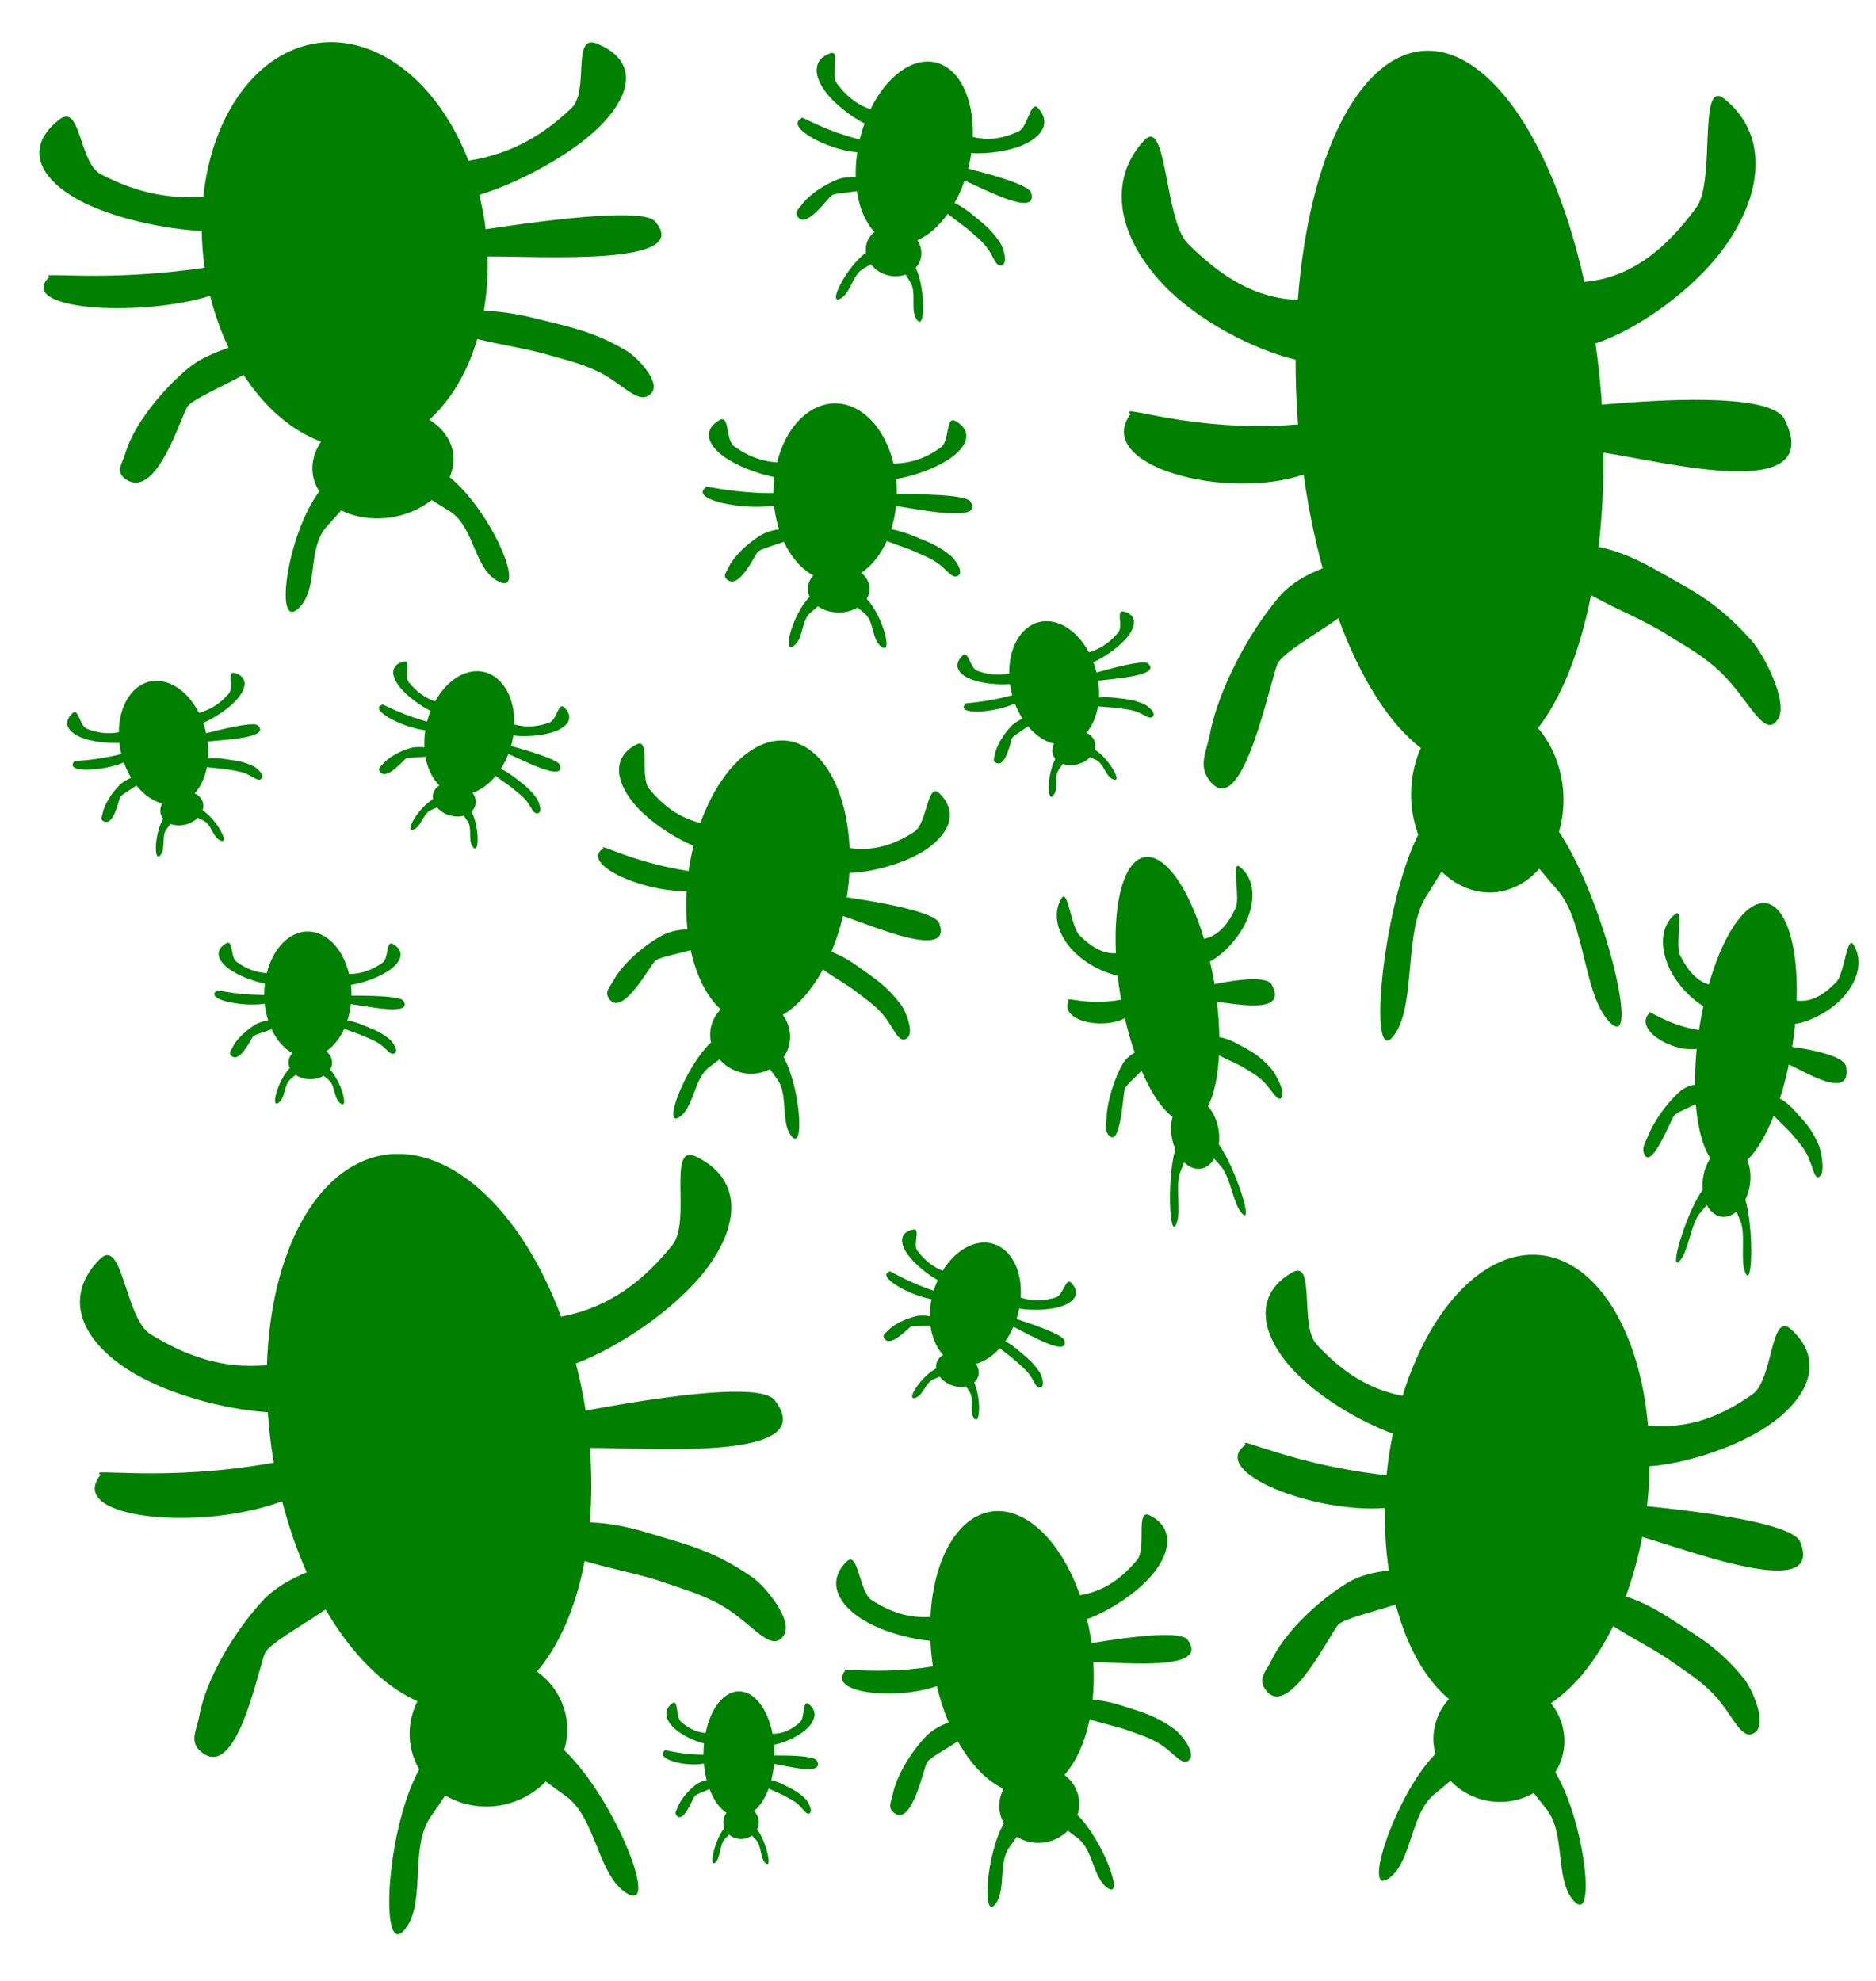<?xml version="1.0" encoding="UTF-8" standalone="no"?>
<!-- Created with Inkscape (http://www.inkscape.org/) -->

<svg
   xmlns:dc="http://purl.org/dc/elements/1.1/"
   xmlns:cc="http://creativecommons.org/ns#"
   xmlns:rdf="http://www.w3.org/1999/02/22-rdf-syntax-ns#"
   xmlns:svg="http://www.w3.org/2000/svg"
   xmlns="http://www.w3.org/2000/svg"
   xmlns:sodipodi="http://sodipodi.sourceforge.net/DTD/sodipodi-0.dtd"
   xmlns:inkscape="http://www.inkscape.org/namespaces/inkscape"
   width="105.031mm"
   height="110.911mm"
   viewBox="0 0 105.031 110.911"
   version="1.1"
   id="svg8"
   inkscape:version="0.92.2 (5c3e80d, 2017-08-06)"
   sodipodi:docname="TooManyBugs.svg">
  <defs
     id="defs2" />
  <sodipodi:namedview
     id="base"
     pagecolor="#ffffff"
     bordercolor="#666666"
     borderopacity="1.0"
     inkscape:pageopacity="0.0"
     inkscape:pageshadow="2"
     inkscape:zoom="1.4"
     inkscape:cx="160.07674"
     inkscape:cy="217.03683"
     inkscape:document-units="mm"
     inkscape:current-layer="layer1"
     showgrid="false"
     inkscape:window-width="1680"
     inkscape:window-height="997"
     inkscape:window-x="-8"
     inkscape:window-y="-8"
     inkscape:window-maximized="1" />
  <g
     inkscape:label="Layer 1"
     inkscape:groupmode="layer"
     id="layer1"
     transform="translate(-3.263,-3.328)">
    <path
       style="fill:#008000;fill-opacity:1;stroke:none;stroke-width:0.229;stroke-opacity:1"
       d="m 21.952,5.69 c -0.314,-0.009 -0.63,0.009 -0.945,0.055 C 17.69,6.234 15.145,9.671 14.647,14.333 12.443,14.511 10.62,13.967 8.914,13.087 7.683,12.451 7.788,9.091 6.596,10.011 c -1.867,1.442 -1.354,3.184 1.07,4.512 1.851,1.014 4.794,1.633 6.893,1.737 0.008,0.651 0.056,1.305 0.142,1.955 0.005,0.035 0.011,0.069 0.017,0.104 -5.601,0.823 -9.389,0.198 -8.691,0.51 -1.925,1.835 4.956,2.305 9.002,1.066 0.252,1.018 0.599,1.995 1.032,2.903 -0.848,0.293 -1.637,0.624 -2.288,1.168 -1.438,1.201 -3.034,3.159 -3.483,4.714 -0.174,0.603 -0.626,1.086 0.071,1.516 1.737,1.071 3.087,-3.769 3.434,-4.152 0.352,-0.389 1.838,-1.046 3.105,-1.727 1.179,1.822 2.695,3.128 4.338,3.737 -0.387,0.569 -0.549,1.202 -0.466,1.814 0.048,0.342 0.173,0.671 0.369,0.971 -1.889,2.536 -2.559,8.096 -1.063,6.443 1.014,-1.12 0.383,-3.267 1.487,-4.487 0.29,-0.32 0.565,-0.616 0.803,-0.893 0.791,0.398 1.771,0.54 2.748,0.399 0.87,-0.127 1.684,-0.471 2.316,-0.978 0.297,0.192 0.628,0.39 0.98,0.608 1.39,0.857 1.362,3.1 2.638,3.886 1.847,1.138 -0.177,-3.794 -2.613,-5.774 0.188,-0.431 0.254,-0.882 0.196,-1.32 -0.105,-0.759 -0.582,-1.434 -1.335,-1.891 1.199,-1.082 2.129,-2.648 2.688,-4.521 1.506,0.37 2.751,0.523 4.071,0.913 0.805,0.238 1.803,0.455 2.775,0.949 1.393,0.708 2.234,1.901 2.901,1.164 0.554,-0.612 -0.803,-2.022 -1.384,-2.365 -1.855,-1.096 -3.145,-1.321 -4.831,-1.75 -1.021,-0.26 -2.03,-0.462 -3.166,-0.491 0.168,-0.983 0.238,-2.007 0.208,-3.043 3.159,-0.011 11.571,0.534 9.374,-1.969 -0.485,-0.553 -3.537,-0.455 -9.486,0.445 -0.007,-0.079 -0.015,-0.159 -0.024,-0.239 -0.081,-0.57 -0.191,-1.134 -0.33,-1.688 2.019,-0.596 5.087,-2.173 6.747,-3.831 C 38.815,8.436 38.839,6.616 36.656,5.764 35.262,5.22 36.27,8.419 35.258,9.381 33.731,10.833 31.963,11.942 29.491,12.325 27.936,8.319 24.991,5.773 21.952,5.69 Z m 61.313,0.478 c -0.113,-0.002 -0.227,0.001 -0.34,0.01 -3.585,0.295 -6.386,5.87 -6.999,13.934 -2.38,-0.061 -4.338,-1.321 -6.164,-3.148 -1.318,-1.319 -1.149,-7.174 -2.45,-5.767 -2.038,2.204 -1.512,5.336 1.081,8.066 1.98,2.084 5.144,3.665 7.407,4.202 -0.002,1.139 0.039,2.29 0.122,3.441 0.005,0.062 0.01,0.123 0.016,0.185 -6.055,0.491 -10.13,-1.243 -9.382,-0.579 -2.105,2.881 5.308,4.868 9.692,3.387 0.255,1.822 0.615,3.588 1.067,5.248 -0.92,0.369 -1.776,0.814 -2.487,1.654 -1.57,1.856 -3.324,5.007 -3.833,7.649 -0.197,1.025 -0.693,1.792 0.052,2.661 1.857,2.166 3.391,-6.066 3.771,-6.676 0.386,-0.62 1.999,-1.518 3.377,-2.492 1.242,3.383 2.857,5.922 4.619,7.265 -0.426,0.929 -0.611,2.007 -0.531,3.091 0.047,0.607 0.176,1.202 0.382,1.761 -2.079,4.112 -2.891,13.717 -1.251,11.08 1.111,-1.786 0.466,-5.645 1.676,-7.59 0.318,-0.511 0.619,-0.98 0.881,-1.425 0.847,0.829 1.901,1.243 2.958,1.162 0.94,-0.075 1.824,-0.539 2.514,-1.319 0.317,0.386 0.671,0.789 1.047,1.228 1.485,1.732 1.419,5.647 2.782,7.237 1.973,2.302 -0.13,-6.661 -2.725,-10.534 0.21,-0.722 0.289,-1.498 0.233,-2.273 -0.102,-1.344 -0.605,-2.605 -1.41,-3.531 1.311,-1.688 2.34,-4.266 2.972,-7.445 1.618,0.901 2.959,1.378 4.377,2.284 0.865,0.553 1.937,1.1 2.978,2.128 1.491,1.472 2.379,3.701 3.11,2.526 0.607,-0.976 -0.834,-3.669 -1.454,-4.367 -1.983,-2.23 -3.37,-2.841 -5.183,-3.877 -1.097,-0.627 -2.182,-1.15 -3.408,-1.394 0.197,-1.689 0.289,-3.467 0.274,-5.283 3.407,0.515 12.471,2.891 10.142,-1.856 -0.514,-1.048 -3.808,-1.395 -10.238,-0.828 -0.007,-0.14 -0.014,-0.281 -0.022,-0.421 -0.078,-1.009 -0.188,-2.015 -0.329,-3.007 2.187,-0.7 5.522,-2.937 7.339,-5.554 2.158,-3.106 2.212,-6.284 -0.128,-8.142 -1.495,-1.187 -0.459,4.574 -1.566,6.085 -1.671,2.28 -3.595,3.919 -6.268,4.169 C 90.245,11.349 86.781,6.229 83.264,6.168 Z M 49.848,6.292 c -0.028,4.078e-4 -0.059,0.006 -0.096,0.018 -0.909,0.308 -0.999,1.129 -0.326,2.083 0.513,0.728 1.488,1.466 2.236,1.85 -0.1,0.277 -0.187,0.561 -0.258,0.85 -0.004,0.016 -0.007,0.032 -0.01,0.047 -2.171,-0.557 -3.452,-1.435 -3.247,-1.19 -0.992,0.465 1.44,1.777 3.111,1.907 -0.07,0.472 -0.099,0.941 -0.085,1.395 -0.356,-0.013 -0.695,-3.02e-4 -1.019,0.125 -0.714,0.276 -1.607,0.846 -2.017,1.432 -0.159,0.227 -0.4,0.358 -0.215,0.653 0.463,0.734 1.723,-1.096 1.91,-1.202 0.19,-0.108 0.836,-0.146 1.406,-0.229 0.14,0.962 0.486,1.76 0.987,2.284 -0.231,0.178 -0.391,0.42 -0.457,0.692 -0.037,0.153 -0.044,0.312 -0.02,0.471 -1.091,0.768 -2.217,3.014 -1.41,2.556 0.547,-0.31 0.658,-1.321 1.254,-1.659 0.156,-0.089 0.303,-0.169 0.434,-0.248 0.225,0.296 0.56,0.515 0.938,0.613 0.337,0.087 0.689,0.073 0.999,-0.04 0.078,0.129 0.167,0.267 0.261,0.416 0.37,0.587 0.004,1.532 0.344,2.072 0.492,0.781 0.537,-1.635 -0.036,-2.867 0.137,-0.152 0.233,-0.332 0.281,-0.527 0.082,-0.338 0.015,-0.702 -0.187,-1.017 0.609,-0.264 1.196,-0.776 1.697,-1.478 0.49,0.4 0.919,0.666 1.338,1.045 0.256,0.231 0.585,0.484 0.861,0.85 0.395,0.525 0.512,1.166 0.872,0.962 0.299,-0.17 0.028,-0.986 -0.129,-1.225 -0.502,-0.764 -0.936,-1.068 -1.482,-1.522 -0.331,-0.275 -0.667,-0.524 -1.076,-0.72 0.217,-0.389 0.405,-0.811 0.559,-1.255 1.153,0.506 4.131,2.097 3.728,0.682 -0.089,-0.313 -1.217,-0.765 -3.527,-1.346 0.01,-0.035 0.02,-0.07 0.029,-0.105 0.061,-0.254 0.111,-0.512 0.148,-0.769 0.83,0.074 2.198,-0.097 3.066,-0.53 1.03,-0.514 1.328,-1.281 0.668,-1.995 C 60.956,8.919 60.816,10.436 60.295,10.68 59.508,11.048 58.688,11.231 57.726,10.993 57.802,8.845 56.98,7.174 55.68,6.835 54.393,6.506 52.921,7.55 52,9.443 51.168,9.162 50.59,8.636 50.108,7.988 49.782,7.549 50.264,6.286 49.848,6.292 Z m 0.17,19.62 v 5.56e-4 c -1.459,0.003 -2.76,1.324 -3.251,3.303 -0.961,-0.062 -1.715,-0.41 -2.398,-0.897 -0.493,-0.351 -0.248,-1.794 -0.817,-1.472 -0.891,0.504 -0.772,1.288 0.194,2.013 0.738,0.553 1.97,1.005 2.869,1.182 -0.035,0.281 -0.053,0.566 -0.055,0.852 3.01e-4,0.015 7.2e-4,0.031 0.001,0.046 -2.464,0.003 -4.06,-0.505 -3.777,-0.326 -0.938,0.67 2,1.305 3.818,1.025 0.048,0.455 0.14,0.898 0.273,1.316 -0.383,0.073 -0.743,0.166 -1.055,0.36 -0.691,0.428 -1.496,1.171 -1.781,1.813 -0.111,0.249 -0.335,0.429 -0.059,0.658 0.686,0.571 1.555,-1.431 1.727,-1.574 0.175,-0.146 0.854,-0.336 1.441,-0.549 0.4,0.859 0.977,1.518 1.649,1.884 -0.201,0.221 -0.308,0.484 -0.308,0.753 5.93e-4,0.151 0.035,0.3 0.102,0.442 -0.965,0.974 -1.583,3.33 -0.84,2.711 0.503,-0.419 0.358,-1.385 0.907,-1.841 0.144,-0.12 0.28,-0.23 0.4,-0.335 0.318,0.221 0.732,0.344 1.161,0.345 0.382,-2e-4 0.754,-0.098 1.057,-0.277 0.116,0.102 0.247,0.208 0.387,0.324 0.548,0.457 0.403,1.422 0.907,1.841 0.729,0.607 0.149,-1.647 -0.784,-2.654 0.107,-0.174 0.162,-0.364 0.163,-0.557 -5.01e-4,-0.334 -0.166,-0.655 -0.463,-0.899 0.581,-0.391 1.075,-1.008 1.427,-1.78 0.627,0.254 1.155,0.398 1.701,0.649 0.333,0.153 0.75,0.31 1.14,0.584 0.558,0.393 0.851,0.96 1.182,0.684 0.275,-0.229 -0.227,-0.922 -0.456,-1.107 C 55.74,33.84 55.197,33.662 54.495,33.371 54.071,33.195 53.648,33.045 53.159,32.96 53.29,32.547 53.381,32.11 53.429,31.661 c 1.362,0.194 4.957,0.957 4.158,-0.26 -0.176,-0.269 -1.498,-0.418 -4.116,-0.404 0.001,-0.035 0.003,-0.07 0.004,-0.105 -9.55e-4,-0.251 -0.015,-0.501 -0.042,-0.749 0.906,-0.13 2.322,-0.617 3.136,-1.228 0.966,-0.725 1.084,-1.508 0.194,-2.012 -0.569,-0.322 -0.324,1.12 -0.817,1.471 -0.744,0.53 -1.572,0.898 -2.661,0.907 -0.478,-2.013 -1.79,-3.367 -3.268,-3.37 z m 16.08,11.643 c -0.321,0.012 0.036,0.856 -0.221,1.168 -0.413,0.503 -0.912,0.91 -1.653,1.123 -0.686,-1.283 -1.823,-1.957 -2.831,-1.679 -0.995,0.278 -1.646,1.426 -1.627,2.869 -0.666,0.14 -1.243,0.045 -1.796,-0.158 -0.399,-0.146 -0.49,-1.177 -0.821,-0.849 -0.517,0.513 -0.297,1.025 0.492,1.336 0.602,0.238 1.524,0.312 2.168,0.262 0.026,0.198 0.065,0.397 0.115,0.592 0.003,0.01 0.006,0.021 0.009,0.031 -1.68,0.469 -2.859,0.425 -2.635,0.493 -0.52,0.635 1.597,0.511 2.787,-0.024 0.114,0.301 0.256,0.586 0.422,0.846 -0.248,0.122 -0.477,0.254 -0.656,0.445 -0.395,0.423 -0.811,1.082 -0.891,1.574 -0.031,0.191 -0.151,0.356 0.077,0.46 0.57,0.26 0.804,-1.271 0.896,-1.401 0.093,-0.132 0.523,-0.391 0.885,-0.648 0.427,0.51 0.938,0.85 1.462,0.972 -0.097,0.189 -0.124,0.389 -0.076,0.572 0.027,0.103 0.077,0.198 0.148,0.282 -0.484,0.847 -0.485,2.571 -0.089,2.008 0.268,-0.381 -0.003,-1.012 0.29,-1.428 0.077,-0.109 0.15,-0.21 0.212,-0.304 0.256,0.091 0.561,0.096 0.854,0.015 0.261,-0.073 0.497,-0.209 0.671,-0.389 0.098,0.047 0.206,0.094 0.322,0.147 0.456,0.208 0.529,0.894 0.948,1.084 0.605,0.276 -0.193,-1.152 -1.01,-1.661 0.042,-0.139 0.045,-0.279 0.011,-0.41 -0.06,-0.228 -0.23,-0.415 -0.477,-0.525 0.326,-0.377 0.553,-0.891 0.655,-1.485 0.473,0.055 0.859,0.053 1.276,0.121 0.255,0.042 0.567,0.069 0.882,0.182 0.451,0.162 0.752,0.493 0.928,0.243 0.147,-0.208 -0.32,-0.586 -0.509,-0.668 -0.606,-0.263 -1.009,-0.281 -1.539,-0.347 -0.321,-0.04 -0.636,-0.062 -0.985,-0.027 0.015,-0.307 -9.67e-4,-0.622 -0.048,-0.937 0.964,-0.126 3.552,-0.286 2.79,-0.965 -0.168,-0.15 -1.096,-0.002 -2.879,0.504 -0.005,-0.024 -0.011,-0.048 -0.016,-0.072 -0.045,-0.171 -0.1,-0.339 -0.163,-0.503 0.594,-0.26 1.473,-0.861 1.92,-1.432 0.53,-0.677 0.47,-1.234 -0.228,-1.409 -0.028,-0.007 -0.052,-0.01 -0.074,-0.009 z m -40.165,2.804 c -0.021,-8.53e-4 -0.046,0.002 -0.074,0.009 -0.698,0.174 -0.759,0.73 -0.231,1.409 0.403,0.518 1.161,1.062 1.742,1.354 -0.075,0.185 -0.139,0.375 -0.191,0.57 -0.003,0.01 -0.005,0.021 -0.008,0.032 -1.68,-0.469 -2.676,-1.12 -2.516,-0.945 -0.761,0.277 1.128,1.272 2.418,1.429 -0.049,0.319 -0.066,0.639 -0.051,0.95 -0.274,-0.023 -0.536,-0.029 -0.785,0.043 -0.548,0.159 -1.231,0.512 -1.541,0.896 -0.12,0.149 -0.306,0.228 -0.16,0.437 0.364,0.52 1.318,-0.678 1.462,-0.743 0.145,-0.066 0.643,-0.066 1.081,-0.099 0.118,0.662 0.392,1.222 0.784,1.6 -0.177,0.112 -0.297,0.271 -0.346,0.454 -0.027,0.103 -0.031,0.211 -0.011,0.321 -0.834,0.48 -1.68,1.967 -1.062,1.687 0.419,-0.19 0.494,-0.875 0.951,-1.081 0.12,-0.054 0.232,-0.103 0.333,-0.152 0.177,0.212 0.437,0.374 0.729,0.457 0.261,0.073 0.532,0.078 0.771,0.014 0.061,0.091 0.131,0.189 0.205,0.294 0.291,0.416 0.019,1.046 0.286,1.428 0.387,0.553 0.398,-1.094 -0.056,-1.959 0.104,-0.098 0.176,-0.217 0.211,-0.348 0.06,-0.228 0.005,-0.478 -0.154,-0.701 0.467,-0.156 0.915,-0.481 1.294,-0.941 0.382,0.293 0.716,0.492 1.042,0.768 0.199,0.168 0.456,0.354 0.672,0.616 0.31,0.374 0.406,0.817 0.682,0.692 0.229,-0.104 0.012,-0.672 -0.111,-0.842 -0.394,-0.542 -0.732,-0.767 -1.158,-1.1 -0.258,-0.201 -0.519,-0.385 -0.836,-0.535 0.164,-0.257 0.305,-0.537 0.419,-0.834 0.894,0.392 3.206,1.6 2.881,0.618 -0.072,-0.217 -0.945,-0.572 -2.732,-1.063 0.007,-0.023 0.014,-0.047 0.021,-0.07 0.045,-0.171 0.08,-0.344 0.107,-0.518 0.641,0.085 1.694,0.023 2.359,-0.238 0.79,-0.309 1.011,-0.821 0.495,-1.335 -0.33,-0.328 -0.423,0.702 -0.822,0.847 -0.603,0.219 -1.234,0.311 -1.978,0.109 0.038,-1.464 -0.613,-2.637 -1.619,-2.922 -0.995,-0.277 -2.12,0.375 -2.812,1.63 -0.644,-0.226 -1.094,-0.607 -1.472,-1.07 -0.256,-0.313 0.103,-1.156 -0.218,-1.168 z m -9.612,0.633 c -0.322,0.005 0.018,0.856 -0.245,1.162 -0.424,0.493 -0.932,0.889 -1.677,1.085 C 13.739,41.942 12.616,41.241 11.603,41.496 10.602,41.751 9.927,42.884 9.915,44.327 9.245,44.452 8.671,44.344 8.122,44.128 7.726,43.973 7.658,42.941 7.32,43.261 c -0.528,0.501 -0.319,1.017 0.463,1.346 0.597,0.251 1.516,0.347 2.162,0.312 0.022,0.199 0.056,0.398 0.102,0.594 0.003,0.01 0.006,0.021 0.009,0.031 -1.69,0.431 -2.868,0.36 -2.645,0.433 -0.534,0.623 1.586,0.548 2.787,0.04 0.108,0.304 0.243,0.592 0.403,0.855 -0.251,0.117 -0.482,0.243 -0.665,0.43 -0.404,0.414 -0.834,1.063 -0.924,1.553 -0.035,0.19 -0.159,0.353 0.068,0.462 0.564,0.272 0.832,-1.252 0.926,-1.38 0.096,-0.13 0.531,-0.379 0.898,-0.627 0.416,0.52 0.919,0.871 1.44,1.005 -0.101,0.187 -0.132,0.385 -0.088,0.57 0.025,0.103 0.073,0.2 0.142,0.286 -0.502,0.836 -0.54,2.56 -0.131,2.006 0.277,-0.375 0.019,-1.012 0.32,-1.421 0.079,-0.107 0.154,-0.206 0.219,-0.299 0.254,0.097 0.558,0.109 0.853,0.035 0.262,-0.067 0.501,-0.198 0.679,-0.373 0.097,0.049 0.204,0.099 0.318,0.155 0.451,0.218 0.51,0.905 0.924,1.105 0.599,0.29 -0.168,-1.156 -0.973,-1.684 0.045,-0.138 0.052,-0.278 0.021,-0.41 -0.055,-0.229 -0.221,-0.421 -0.466,-0.537 0.334,-0.369 0.572,-0.878 0.687,-1.469 0.472,0.065 0.858,0.072 1.273,0.15 0.254,0.047 0.566,0.082 0.878,0.202 0.448,0.172 0.741,0.511 0.923,0.264 0.151,-0.205 -0.307,-0.593 -0.495,-0.68 -0.601,-0.276 -1.002,-0.304 -1.531,-0.382 -0.32,-0.047 -0.635,-0.077 -0.984,-0.05 0.022,-0.306 0.012,-0.622 -0.028,-0.938 0.966,-0.104 3.558,-0.206 2.81,-0.902 -0.165,-0.154 -1.097,-0.027 -2.89,0.439 -0.005,-0.024 -0.01,-0.048 -0.015,-0.072 -0.042,-0.172 -0.092,-0.341 -0.151,-0.507 0.6,-0.247 1.491,-0.827 1.949,-1.387 0.544,-0.665 0.497,-1.223 -0.197,-1.414 -0.028,-0.008 -0.052,-0.011 -0.074,-0.011 z m 30.746,3.791 c -1.764,-0.023 -3.565,1.77 -4.587,4.62 -1.218,-0.289 -2.104,-0.993 -2.867,-1.901 -0.551,-0.655 0.098,-2.894 -0.707,-2.496 -1.26,0.622 -1.29,1.888 -0.219,3.23 0.818,1.024 2.294,1.986 3.406,2.446 -0.11,0.439 -0.2,0.887 -0.268,1.34 -0.003,0.024 -0.007,0.049 -0.01,0.073 -3.162,-0.486 -5.091,-1.609 -4.77,-1.27 -1.36,0.876 2.263,2.468 4.66,2.386 -0.044,0.731 -0.029,1.452 0.044,2.142 -0.509,0.04 -0.992,0.115 -1.438,0.36 -0.986,0.541 -2.19,1.56 -2.706,2.521 -0.2,0.373 -0.529,0.613 -0.229,1.031 0.747,1.042 2.327,-1.96 2.581,-2.153 0.258,-0.196 1.174,-0.362 1.976,-0.584 0.314,1.443 0.901,2.601 1.678,3.316 -0.309,0.311 -0.508,0.706 -0.57,1.132 -0.034,0.239 -0.025,0.483 0.028,0.721 -1.464,1.353 -2.805,4.965 -1.708,4.132 0.743,-0.565 0.782,-2.124 1.592,-2.739 0.213,-0.161 0.412,-0.309 0.59,-0.451 0.356,0.414 0.859,0.692 1.41,0.778 0.491,0.076 0.99,-0.005 1.42,-0.228 0.126,0.184 0.27,0.379 0.421,0.591 0.597,0.833 0.187,2.335 0.735,3.1 0.794,1.107 0.573,-2.582 -0.389,-4.364 0.177,-0.255 0.292,-0.546 0.338,-0.85 0.077,-0.529 -0.061,-1.071 -0.386,-1.518 0.836,-0.505 1.613,-1.384 2.244,-2.539 0.746,0.528 1.39,0.861 2.031,1.369 0.392,0.31 0.891,0.64 1.327,1.152 0.625,0.734 0.868,1.692 1.357,1.32 0.406,-0.308 -0.076,-1.508 -0.328,-1.846 -0.806,-1.081 -1.461,-1.471 -2.294,-2.072 -0.504,-0.364 -1.011,-0.687 -1.618,-0.917 0.264,-0.629 0.481,-1.304 0.648,-2.006 1.703,0.578 6.137,2.505 5.395,0.416 -0.164,-0.461 -1.825,-0.962 -5.186,-1.461 0.01,-0.055 0.02,-0.11 0.029,-0.165 0.057,-0.398 0.097,-0.797 0.12,-1.196 1.192,-0.026 3.122,-0.517 4.308,-1.322 1.408,-0.957 1.742,-2.176 0.716,-3.153 -0.655,-0.624 -0.676,1.712 -1.39,2.171 -1.078,0.693 -2.226,1.109 -3.625,0.908 -0.145,-3.287 -1.515,-5.696 -3.409,-5.995 h -5.4e-4 c -0.117,-0.018 -0.234,-0.027 -0.351,-0.029 z m 20.477,6.522 c -0.071,-0.003 -0.142,0.001 -0.211,0.014 -1.099,0.207 -1.737,2.36 -1.595,5.38 -0.74,0.042 -1.399,-0.375 -2.041,-1.006 -0.463,-0.456 -0.653,-2.642 -0.998,-2.082 -0.541,0.876 -0.248,2.029 0.668,2.976 0.7,0.723 1.746,1.226 2.47,1.365 0.046,0.424 0.106,0.852 0.18,1.279 0.004,0.023 0.009,0.046 0.013,0.068 -1.857,0.347 -3.192,-0.189 -2.933,0.038 -0.534,1.13 1.847,1.669 3.145,0.999 0.154,0.672 0.339,1.32 0.547,1.926 -0.27,0.162 -0.517,0.352 -0.702,0.684 -0.41,0.734 -0.824,1.955 -0.873,2.953 -0.019,0.387 -0.141,0.686 0.126,0.99 0.665,0.757 0.801,-2.351 0.894,-2.589 0.094,-0.242 0.557,-0.619 0.944,-1.02 0.525,1.227 1.13,2.128 1.732,2.581 -0.094,0.358 -0.107,0.765 -0.037,1.166 0.04,0.225 0.104,0.443 0.191,0.645 -0.475,1.588 -0.33,5.188 0.07,4.161 0.271,-0.695 -0.088,-2.115 0.207,-2.873 0.077,-0.199 0.151,-0.382 0.214,-0.555 0.297,0.286 0.641,0.412 0.965,0.353 0.288,-0.053 0.543,-0.25 0.725,-0.559 0.114,0.135 0.24,0.276 0.375,0.429 0.532,0.605 0.673,2.065 1.161,2.62 0.707,0.804 -0.315,-2.478 -1.279,-3.85 0.035,-0.275 0.028,-0.566 -0.022,-0.853 -0.087,-0.498 -0.295,-0.954 -0.583,-1.277 0.337,-0.664 0.549,-1.652 0.614,-2.854 0.539,0.292 0.974,0.433 1.451,0.732 0.291,0.183 0.646,0.357 1.011,0.712 0.523,0.508 0.89,1.315 1.068,0.857 0.148,-0.38 -0.41,-1.344 -0.631,-1.587 -0.707,-0.777 -1.162,-0.967 -1.766,-1.304 -0.366,-0.204 -0.724,-0.369 -1.114,-0.427 -0.009,-0.635 -0.054,-1.299 -0.134,-1.975 1.078,0.1 3.985,0.739 3.067,-0.966 -0.203,-0.377 -1.238,-0.417 -3.208,-0.032 -0.008,-0.052 -0.016,-0.104 -0.024,-0.156 -0.066,-0.374 -0.141,-0.745 -0.226,-1.111 0.649,-0.32 1.591,-1.244 2.046,-2.268 0.541,-1.215 0.427,-2.401 -0.376,-3.03 -0.512,-0.402 0.047,1.716 -0.234,2.309 -0.424,0.895 -0.953,1.557 -1.771,1.723 -0.827,-2.754 -2.058,-4.541 -3.126,-4.587 z m 34.396,2.585 c -1.055,0.067 -2.234,1.836 -3.006,4.557 -0.713,-0.21 -1.204,-0.825 -1.61,-1.637 -0.293,-0.586 0.222,-2.716 -0.282,-2.303 -0.789,0.646 -0.879,1.833 -0.314,3.037 0.432,0.919 1.261,1.746 1.901,2.121 -0.091,0.417 -0.17,0.841 -0.236,1.268 -0.003,0.023 -0.007,0.046 -0.01,0.069 -1.865,-0.297 -2.957,-1.252 -2.784,-0.951 -0.863,0.888 1.215,2.199 2.655,2.003 -0.067,0.687 -0.099,1.361 -0.095,2.004 -0.307,0.063 -0.6,0.158 -0.881,0.409 -0.621,0.556 -1.399,1.571 -1.762,2.497 -0.141,0.36 -0.351,0.601 -0.195,0.977 0.388,0.939 1.503,-1.952 1.666,-2.146 0.166,-0.197 0.724,-0.398 1.217,-0.646 0.106,1.336 0.392,2.392 0.816,3.022 -0.202,0.306 -0.343,0.686 -0.405,1.089 -0.034,0.226 -0.042,0.454 -0.024,0.674 -0.953,1.341 -1.96,4.792 -1.256,3.956 0.477,-0.566 0.588,-2.029 1.107,-2.646 0.136,-0.162 0.265,-0.31 0.379,-0.452 0.19,0.37 0.475,0.604 0.8,0.658 0.289,0.047 0.593,-0.054 0.863,-0.284 0.065,0.166 0.14,0.342 0.218,0.532 0.31,0.751 -0.02,2.178 0.265,2.868 0.413,0.998 0.488,-2.448 0.013,-4.069 0.12,-0.248 0.206,-0.525 0.251,-0.813 0.076,-0.5 0.024,-1.001 -0.145,-1.403 0.529,-0.515 1.044,-1.377 1.487,-2.49 0.416,0.457 0.783,0.737 1.138,1.181 0.217,0.27 0.497,0.555 0.73,1.013 0.333,0.656 0.424,1.542 0.738,1.169 0.261,-0.309 0.039,-1.409 -0.092,-1.713 -0.421,-0.972 -0.791,-1.305 -1.256,-1.827 -0.281,-0.316 -0.567,-0.593 -0.917,-0.779 0.193,-0.603 0.362,-1.246 0.501,-1.911 0.987,0.457 3.532,2.04 3.206,0.12 -0.072,-0.424 -1.038,-0.81 -3.022,-1.109 0.009,-0.052 0.018,-0.104 0.027,-0.156 0.057,-0.376 0.103,-0.752 0.14,-1.126 0.715,-0.084 1.898,-0.64 2.653,-1.454 0.897,-0.967 1.166,-2.125 0.607,-2.989 -0.357,-0.552 -0.501,1.638 -0.955,2.103 -0.685,0.703 -1.395,1.151 -2.221,1.032 0.099,-3.073 -0.585,-5.261 -1.702,-5.446 h -5.4e-4 c -0.069,-0.011 -0.138,-0.014 -0.209,-0.009 z m -81.444,1.59 c -1.031,0.002 -1.95,0.936 -2.297,2.334 -0.679,-0.043 -1.211,-0.29 -1.694,-0.634 -0.348,-0.248 -0.176,-1.267 -0.577,-1.04 -0.629,0.356 -0.545,0.91 0.137,1.422 0.521,0.391 1.392,0.71 2.027,0.835 -0.025,0.199 -0.038,0.4 -0.038,0.602 2.13e-4,0.011 2.63e-4,0.022 5.41e-4,0.033 -1.741,0.002 -2.868,-0.356 -2.668,-0.23 -0.663,0.473 1.413,0.922 2.697,0.724 0.034,0.321 0.099,0.634 0.193,0.93 -0.271,0.052 -0.525,0.118 -0.746,0.254 -0.488,0.302 -1.057,0.827 -1.258,1.281 -0.078,0.176 -0.237,0.303 -0.042,0.465 0.484,0.403 1.099,-1.011 1.22,-1.112 0.124,-0.103 0.604,-0.237 1.018,-0.388 0.283,0.607 0.69,1.072 1.165,1.331 -0.142,0.156 -0.218,0.341 -0.218,0.532 4.15e-4,0.106 0.025,0.212 0.072,0.312 -0.682,0.688 -1.119,2.352 -0.594,1.915 0.356,-0.296 0.253,-0.978 0.641,-1.301 0.102,-0.085 0.198,-0.163 0.282,-0.237 0.224,0.156 0.517,0.243 0.82,0.244 0.27,-1.44e-4 0.533,-0.069 0.747,-0.195 0.082,0.072 0.175,0.147 0.273,0.229 0.387,0.323 0.285,1.005 0.641,1.301 0.515,0.429 0.105,-1.164 -0.554,-1.875 0.075,-0.123 0.115,-0.257 0.115,-0.393 -3.61e-4,-0.236 -0.118,-0.463 -0.328,-0.635 0.411,-0.276 0.759,-0.712 1.008,-1.258 0.443,0.18 0.816,0.282 1.202,0.459 0.235,0.108 0.53,0.218 0.806,0.412 0.395,0.277 0.601,0.678 0.835,0.484 0.194,-0.162 -0.16,-0.652 -0.322,-0.782 -0.519,-0.416 -0.903,-0.542 -1.398,-0.748 -0.3,-0.125 -0.599,-0.231 -0.944,-0.29 0.092,-0.292 0.157,-0.601 0.191,-0.918 0.963,0.137 3.502,0.676 2.938,-0.184 -0.125,-0.19 -1.058,-0.296 -2.908,-0.286 0.001,-0.025 0.002,-0.049 0.003,-0.074 -6.65e-4,-0.177 -0.011,-0.354 -0.03,-0.529 0.64,-0.092 1.64,-0.436 2.215,-0.867 0.683,-0.512 0.766,-1.066 0.137,-1.422 -0.402,-0.228 -0.229,0.792 -0.577,1.04 -0.526,0.375 -1.111,0.634 -1.88,0.641 -0.337,-1.422 -1.265,-2.379 -2.308,-2.381 z m 4.885,12.453 c -0.235,0.008 -0.468,0.032 -0.701,0.073 -3.677,0.662 -6.267,5.364 -6.471,11.751 -2.455,0.239 -4.537,-0.512 -6.514,-1.723 -1.427,-0.874 -1.564,-5.478 -2.83,-4.22 -1.982,1.971 -1.275,4.359 1.54,6.185 2.149,1.394 5.493,2.25 7.852,2.398 0.058,0.892 0.161,1.788 0.308,2.679 0.009,0.048 0.017,0.096 0.026,0.143 -6.21,1.114 -10.499,0.246 -9.694,0.676 -2.016,2.509 5.725,3.172 10.162,1.485 0.36,1.396 0.823,2.735 1.376,3.98 -0.928,0.4 -1.786,0.851 -2.474,1.595 -1.519,1.642 -3.157,4.32 -3.542,6.449 -0.149,0.826 -0.62,1.487 0.194,2.077 2.027,1.472 3.172,-5.157 3.531,-5.681 0.365,-0.532 1.979,-1.429 3.346,-2.358 1.459,2.499 3.256,4.292 5.142,5.132 -0.39,0.779 -0.524,1.646 -0.383,2.484 0.08,0.469 0.245,0.92 0.487,1.332 -1.924,3.469 -2.252,11.087 -0.702,8.825 1.05,-1.532 0.181,-4.476 1.325,-6.144 0.3,-0.438 0.586,-0.842 0.832,-1.222 0.916,0.547 2.024,0.745 3.108,0.554 0.964,-0.172 1.85,-0.641 2.52,-1.335 0.347,0.264 0.733,0.537 1.144,0.835 1.621,1.177 1.761,4.25 3.249,5.331 2.154,1.565 -0.487,-5.2 -3.364,-7.919 0.178,-0.591 0.218,-1.208 0.119,-1.807 -0.176,-1.04 -0.761,-1.966 -1.639,-2.594 1.261,-1.48 2.184,-3.622 2.667,-6.187 1.714,0.511 3.121,0.723 4.628,1.262 0.92,0.329 2.053,0.628 3.18,1.307 1.613,0.973 2.646,2.611 3.337,1.603 0.574,-0.837 -1.053,-2.772 -1.729,-3.244 -2.16,-1.507 -3.621,-1.818 -5.543,-2.411 -1.164,-0.359 -2.308,-0.638 -3.584,-0.681 0.114,-1.346 0.114,-2.749 0.002,-4.169 3.536,-0.007 12.998,0.762 10.348,-2.673 -0.585,-0.759 -3.996,-0.634 -10.589,0.584 -0.014,-0.109 -0.029,-0.218 -0.045,-0.327 -0.134,-0.781 -0.3,-1.555 -0.497,-2.314 2.215,-0.811 5.532,-2.964 7.265,-5.231 2.058,-2.692 1.946,-5.186 -0.563,-6.359 -1.602,-0.749 -0.231,3.636 -1.291,4.952 -1.6,1.986 -3.495,3.501 -6.235,4.019 -2.115,-5.681 -5.779,-9.228 -9.299,-9.111 z M 54.451,72.163 c -0.021,-0.002 -0.046,-2.7e-5 -0.074,0.006 -0.705,0.14 -0.791,0.693 -0.294,1.396 0.379,0.537 1.112,1.116 1.679,1.435 -0.083,0.181 -0.155,0.369 -0.216,0.56 -0.003,0.01 -0.006,0.021 -0.009,0.031 -1.657,-0.548 -2.623,-1.247 -2.47,-1.064 -0.772,0.241 1.069,1.324 2.35,1.542 -0.063,0.317 -0.095,0.635 -0.094,0.946 -0.273,-0.036 -0.534,-0.054 -0.786,0.006 -0.555,0.133 -1.253,0.454 -1.58,0.822 -0.127,0.143 -0.315,0.213 -0.178,0.429 0.341,0.537 1.347,-0.614 1.493,-0.672 0.148,-0.059 0.645,-0.035 1.085,-0.047 0.088,0.667 0.336,1.239 0.711,1.635 -0.181,0.104 -0.309,0.256 -0.366,0.437 -0.031,0.101 -0.04,0.21 -0.025,0.32 -0.854,0.44 -1.766,1.885 -1.136,1.635 0.427,-0.169 0.533,-0.851 0.998,-1.035 0.122,-0.048 0.237,-0.092 0.34,-0.136 0.167,0.22 0.419,0.395 0.708,0.491 0.257,0.085 0.528,0.103 0.769,0.05 0.057,0.094 0.122,0.195 0.191,0.304 0.272,0.429 -0.028,1.046 0.222,1.44 0.362,0.571 0.447,-1.074 0.032,-1.959 0.108,-0.093 0.186,-0.209 0.227,-0.338 0.07,-0.224 0.026,-0.477 -0.122,-0.708 0.473,-0.133 0.936,-0.437 1.335,-0.878 0.368,0.311 0.692,0.526 1.006,0.817 0.192,0.178 0.44,0.375 0.644,0.647 0.293,0.389 0.369,0.836 0.65,0.724 0.233,-0.093 0.042,-0.671 -0.074,-0.846 -0.37,-0.56 -0.697,-0.801 -1.107,-1.153 -0.249,-0.213 -0.501,-0.409 -0.812,-0.575 0.175,-0.249 0.328,-0.522 0.455,-0.813 0.875,0.435 3.131,1.751 2.851,0.754 -0.062,-0.22 -0.919,-0.616 -2.682,-1.192 0.008,-0.023 0.016,-0.046 0.024,-0.069 0.052,-0.169 0.095,-0.341 0.129,-0.513 0.636,0.115 1.691,0.104 2.367,-0.125 0.803,-0.271 1.047,-0.772 0.555,-1.31 -0.314,-0.344 -0.454,0.681 -0.859,0.807 -0.612,0.19 -1.247,0.252 -1.981,0.015 0.103,-1.46 -0.494,-2.664 -1.486,-2.996 h -5.42e-4 c -0.981,-0.324 -2.135,0.274 -2.882,1.494 -0.633,-0.256 -1.066,-0.659 -1.423,-1.139 -0.241,-0.325 0.156,-1.149 -0.165,-1.177 z m 34.503,1.416 c -2.885,0.096 -5.699,3.162 -7.166,7.897 -2.012,-0.38 -3.51,-1.464 -4.823,-2.89 -0.947,-1.029 -0.046,-4.736 -1.333,-4.026 -2.014,1.113 -1.973,3.183 -0.127,5.295 1.41,1.612 3.891,3.073 5.741,3.739 -0.149,0.726 -0.264,1.465 -0.342,2.21 -0.004,0.04 -0.007,0.08 -0.01,0.12 -5.202,-0.555 -8.435,-2.244 -7.886,-1.714 -2.16,1.534 3.874,3.863 7.786,3.548 -0.019,1.198 0.057,2.374 0.225,3.497 -0.828,0.103 -1.613,0.264 -2.325,0.698 -1.573,0.958 -3.469,2.714 -4.242,4.325 -0.3,0.625 -0.82,1.043 -0.301,1.703 1.295,1.646 3.663,-3.379 4.065,-3.714 0.408,-0.34 1.893,-0.681 3.189,-1.104 0.616,2.334 1.657,4.183 2.978,5.292 -0.482,0.531 -0.779,1.192 -0.851,1.894 -0.039,0.393 -0.007,0.791 0.096,1.177 -2.297,2.322 -4.229,8.327 -2.496,6.882 1.174,-0.979 1.127,-3.531 2.406,-4.597 0.336,-0.28 0.652,-0.536 0.932,-0.782 0.612,0.65 1.453,1.065 2.36,1.164 0.807,0.087 1.618,-0.082 2.304,-0.48 0.219,0.292 0.467,0.599 0.73,0.933 1.036,1.317 0.473,3.802 1.424,5.011 1.376,1.75 0.753,-4.264 -0.948,-7.103 0.271,-0.43 0.439,-0.913 0.492,-1.415 0.088,-0.871 -0.176,-1.747 -0.739,-2.452 1.331,-0.888 2.537,-2.383 3.486,-4.319 1.256,0.806 2.333,1.303 3.418,2.083 0.662,0.476 1.501,0.978 2.252,1.783 1.074,1.152 1.54,2.699 2.312,2.055 0.642,-0.535 -0.232,-2.458 -0.668,-2.991 -1.394,-1.705 -2.492,-2.293 -3.896,-3.213 -0.85,-0.557 -1.703,-1.046 -2.711,-1.377 0.386,-1.048 0.695,-2.168 0.917,-3.327 2.824,0.816 10.208,3.629 8.846,0.271 -0.301,-0.742 -3.05,-1.434 -8.58,-1.995 0.013,-0.09 0.025,-0.181 0.035,-0.272 0.064,-0.654 0.102,-1.311 0.11,-1.963 1.946,-0.132 5.066,-1.081 6.947,-2.487 2.233,-1.67 2.691,-3.687 0.945,-5.206 -1.115,-0.97 -0.982,2.849 -2.116,3.653 -1.713,1.214 -3.559,1.982 -5.859,1.758 -0.472,-5.362 -2.882,-9.194 -5.999,-9.539 h -5.43e-4 c -0.192,-0.02 -0.385,-0.027 -0.577,-0.021 z M 59.1,87.93 c -0.119,0.002 -0.238,0.012 -0.356,0.03 -1.87,0.3 -3.226,2.658 -3.389,5.894 -1.247,0.097 -2.296,-0.304 -3.287,-0.937 -0.715,-0.457 -0.742,-2.793 -1.396,-2.167 -1.023,0.98 -0.687,2.198 0.724,3.151 1.077,0.728 2.764,1.195 3.958,1.293 0.021,0.453 0.065,0.908 0.131,1.361 0.004,0.024 0.008,0.048 0.012,0.072 -3.159,0.504 -5.326,0.022 -4.922,0.248 -1.045,1.252 2.873,1.664 5.138,0.853 0.169,0.711 0.392,1.395 0.661,2.031 -0.474,0.194 -0.914,0.414 -1.269,0.784 -0.785,0.818 -1.641,2.159 -1.856,3.235 -0.083,0.417 -0.328,0.748 0.079,1.055 1.014,0.766 1.656,-2.583 1.843,-2.845 0.19,-0.266 1.017,-0.705 1.719,-1.163 0.716,1.281 1.611,2.209 2.559,2.653 -0.205,0.391 -0.281,0.829 -0.218,1.255 0.036,0.239 0.116,0.469 0.235,0.68 -1.007,1.74 -1.244,5.599 -0.437,4.468 0.547,-0.767 0.133,-2.268 0.728,-3.102 0.156,-0.219 0.305,-0.421 0.433,-0.611 0.46,0.286 1.02,0.397 1.571,0.311 0.49,-0.078 0.944,-0.307 1.29,-0.652 0.173,0.137 0.366,0.279 0.572,0.435 0.811,0.613 0.853,2.172 1.598,2.735 1.078,0.814 -0.198,-2.641 -1.632,-4.048 0.096,-0.298 0.122,-0.61 0.077,-0.915 -0.079,-0.529 -0.368,-1.004 -0.807,-1.331 0.653,-0.738 1.141,-1.815 1.41,-3.111 0.864,0.276 1.575,0.397 2.334,0.685 0.463,0.176 1.036,0.338 1.6,0.694 0.809,0.509 1.317,1.35 1.677,0.845 0.299,-0.419 -0.508,-1.416 -0.846,-1.661 -1.081,-0.785 -1.819,-0.957 -2.788,-1.277 -0.587,-0.193 -1.165,-0.346 -1.811,-0.381 0.07,-0.682 0.084,-1.393 0.04,-2.114 1.793,0.031 6.583,0.514 5.271,-1.254 -0.29,-0.39 -2.02,-0.36 -5.374,0.193 -0.006,-0.055 -0.013,-0.111 -0.021,-0.166 -0.061,-0.397 -0.138,-0.791 -0.231,-1.178 1.131,-0.389 2.832,-1.449 3.732,-2.581 1.068,-1.344 1.035,-2.61 -0.227,-3.229 -0.805,-0.395 -0.151,1.841 -0.7,2.498 -0.83,0.991 -1.805,1.741 -3.198,1.976 C 62.71,89.74 60.885,87.905 59.1,87.93 Z M 44.637,98.022 c -0.84,0.002 -1.589,0.936 -1.871,2.334 -0.553,-0.043 -0.987,-0.29 -1.38,-0.634 -0.284,-0.248 -0.143,-1.267 -0.47,-1.04 -0.513,0.356 -0.444,0.91 0.112,1.422 0.425,0.391 1.133,0.711 1.651,0.835 -0.02,0.199 -0.031,0.4 -0.031,0.602 1.71e-4,0.011 3.15e-4,0.021 5.4e-4,0.032 -1.418,0.002 -2.336,-0.356 -2.174,-0.23 -0.54,0.473 1.151,0.922 2.197,0.724 0.028,0.321 0.08,0.634 0.157,0.93 -0.221,0.052 -0.427,0.118 -0.607,0.254 -0.398,0.302 -0.861,0.828 -1.025,1.281 -0.064,0.176 -0.192,0.303 -0.034,0.465 0.395,0.403 0.895,-1.011 0.994,-1.113 0.101,-0.103 0.492,-0.237 0.829,-0.388 0.23,0.607 0.562,1.072 0.949,1.331 -0.115,0.156 -0.177,0.342 -0.177,0.532 3.38e-4,0.106 0.02,0.212 0.058,0.312 -0.555,0.688 -0.912,2.352 -0.484,1.915 0.29,-0.296 0.207,-0.978 0.522,-1.301 0.083,-0.085 0.161,-0.162 0.23,-0.236 0.183,0.156 0.421,0.243 0.668,0.243 0.22,-1.3e-4 0.434,-0.069 0.608,-0.195 0.067,0.072 0.143,0.147 0.223,0.229 0.316,0.323 0.232,1.005 0.522,1.301 0.419,0.429 0.086,-1.163 -0.451,-1.875 0.061,-0.123 0.093,-0.258 0.094,-0.394 -2.93e-4,-0.236 -0.096,-0.463 -0.267,-0.635 0.334,-0.276 0.619,-0.712 0.821,-1.257 0.361,0.18 0.665,0.281 0.979,0.459 0.192,0.108 0.431,0.218 0.656,0.412 0.321,0.277 0.49,0.678 0.68,0.484 0.158,-0.162 -0.131,-0.652 -0.263,-0.782 -0.423,-0.416 -0.735,-0.542 -1.139,-0.748 -0.245,-0.125 -0.488,-0.231 -0.769,-0.29 0.075,-0.292 0.127,-0.601 0.155,-0.918 0.784,0.137 2.853,0.676 2.393,-0.184 -0.102,-0.19 -0.862,-0.296 -2.369,-0.286 8.53e-4,-0.025 0.002,-0.049 0.002,-0.073 -5.4e-4,-0.177 -0.009,-0.354 -0.024,-0.529 0.521,-0.092 1.336,-0.436 1.805,-0.867 0.556,-0.512 0.624,-1.065 0.111,-1.422 -0.327,-0.228 -0.186,0.791 -0.47,1.039 -0.428,0.375 -0.905,0.634 -1.532,0.641 -0.275,-1.422 -1.03,-2.379 -1.88,-2.381 z"
       id="path816"
       inkscape:connector-curvature="0" />
  </g>
</svg>
